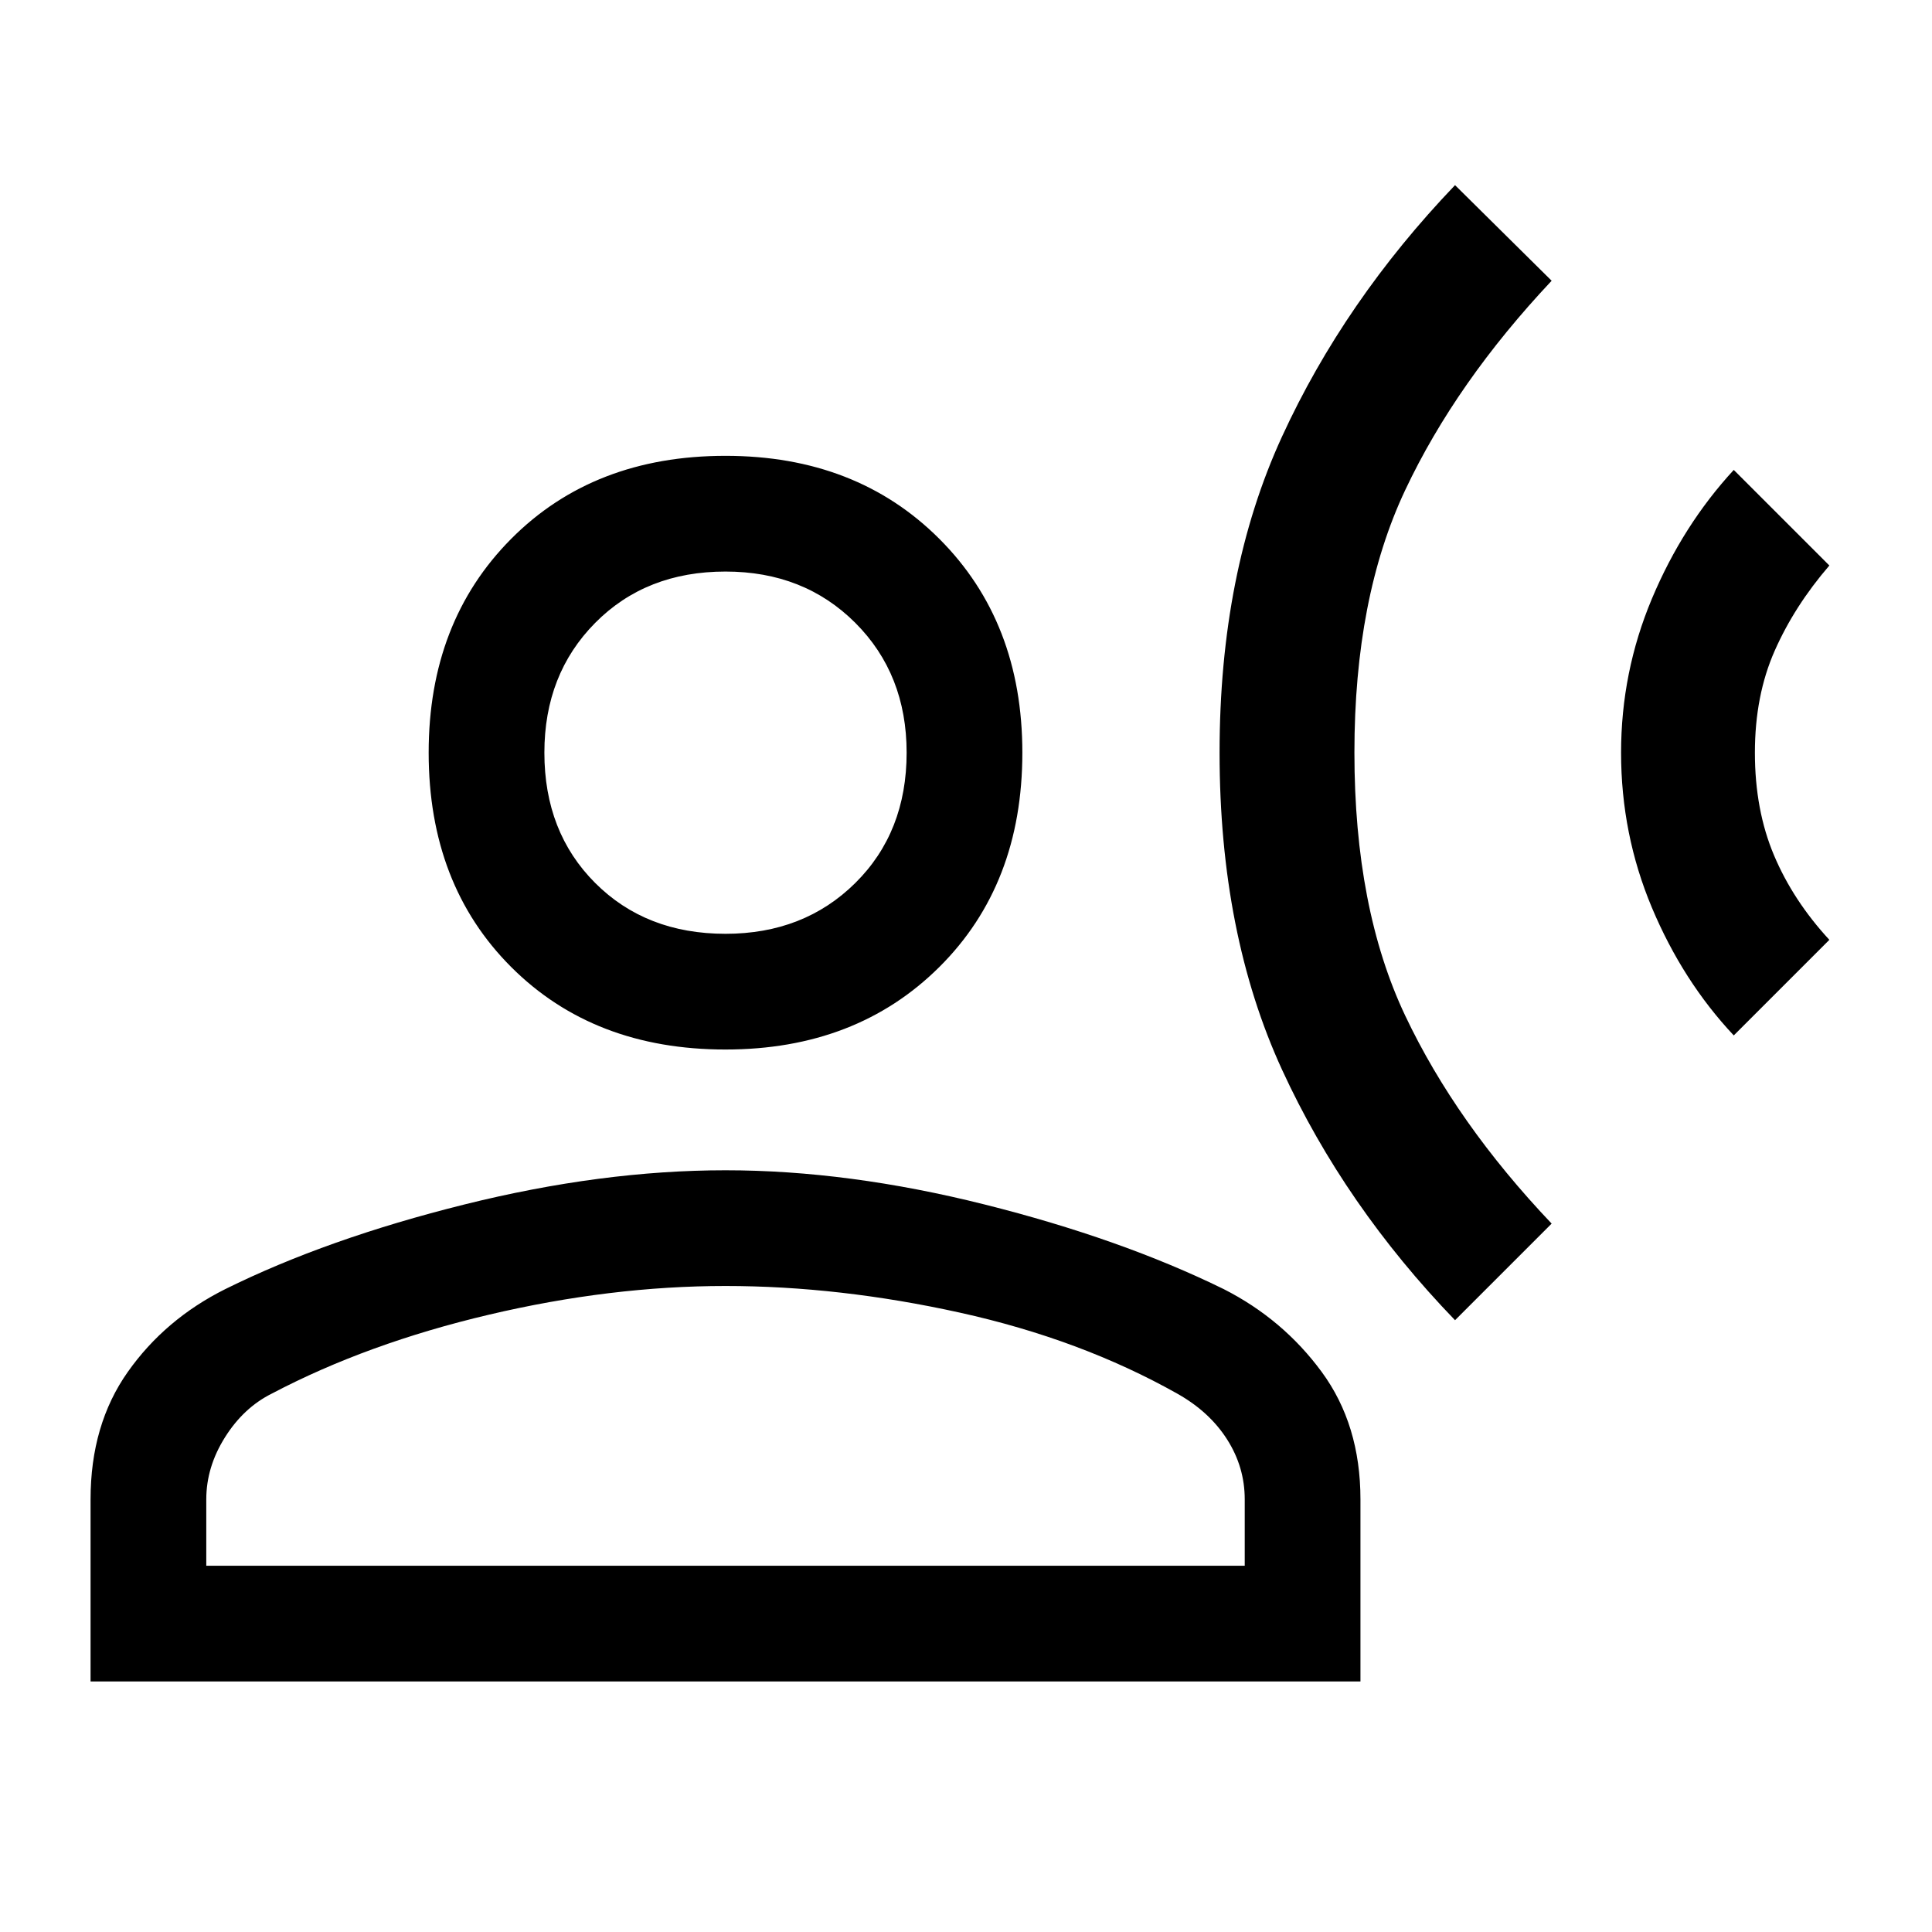 <svg xmlns="http://www.w3.org/2000/svg" height="48" viewBox="0 -960 960 960" width="48"><path d="M723-304q-54.89-56.89-85.95-124.44Q606-496 606-586q0-89.5 31-157t86-125l48 47.5q-47.5 50.5-72.75 104T673-586.06q0 77.44 25.25 130.75T771-352l-48 48Zm138.5-141.5q-25.35-27-40.68-63.5-15.32-36.5-15.32-77 0-40 15.32-76.5 15.33-36.5 40.68-64L909-679q-17.33 20.1-27.16 42.35Q872-614.4 872-586q0 28.5 9.5 51t27.5 42l-47.5 47.5Zm-501 7q-65.5 0-106.5-41T213-586q0-65 41-106.25t106.5-41.25q65 0 106.25 41.25T508-586q0 65.5-41.25 106.5t-106.25 41ZM45-124.5V-215q0-37.09 18.5-63.3 18.5-26.2 48.44-41.15 50.56-25.05 118.81-42.05 68.25-17 129.75-17 61 0 128.75 17t118.81 42.05q29.44 14.95 48.69 41.15Q676-252.09 676-215v90.5H45Zm57.5-57.5h516v-33q0-16-8.75-29.75T585-267.5q-48-27-108-40.25T360.5-321q-57 0-117.5 14.25T135-267.5q-14 7-23.25 21.75T102.5-215v33Zm258-314q39 0 64.5-25.25T450.5-586q0-39-25.5-64.5T360.5-676q-39.5 0-64.75 25.5T270.5-586q0 39.5 25.25 64.75T360.5-496Zm0-90Zm0 404Z"/></svg>